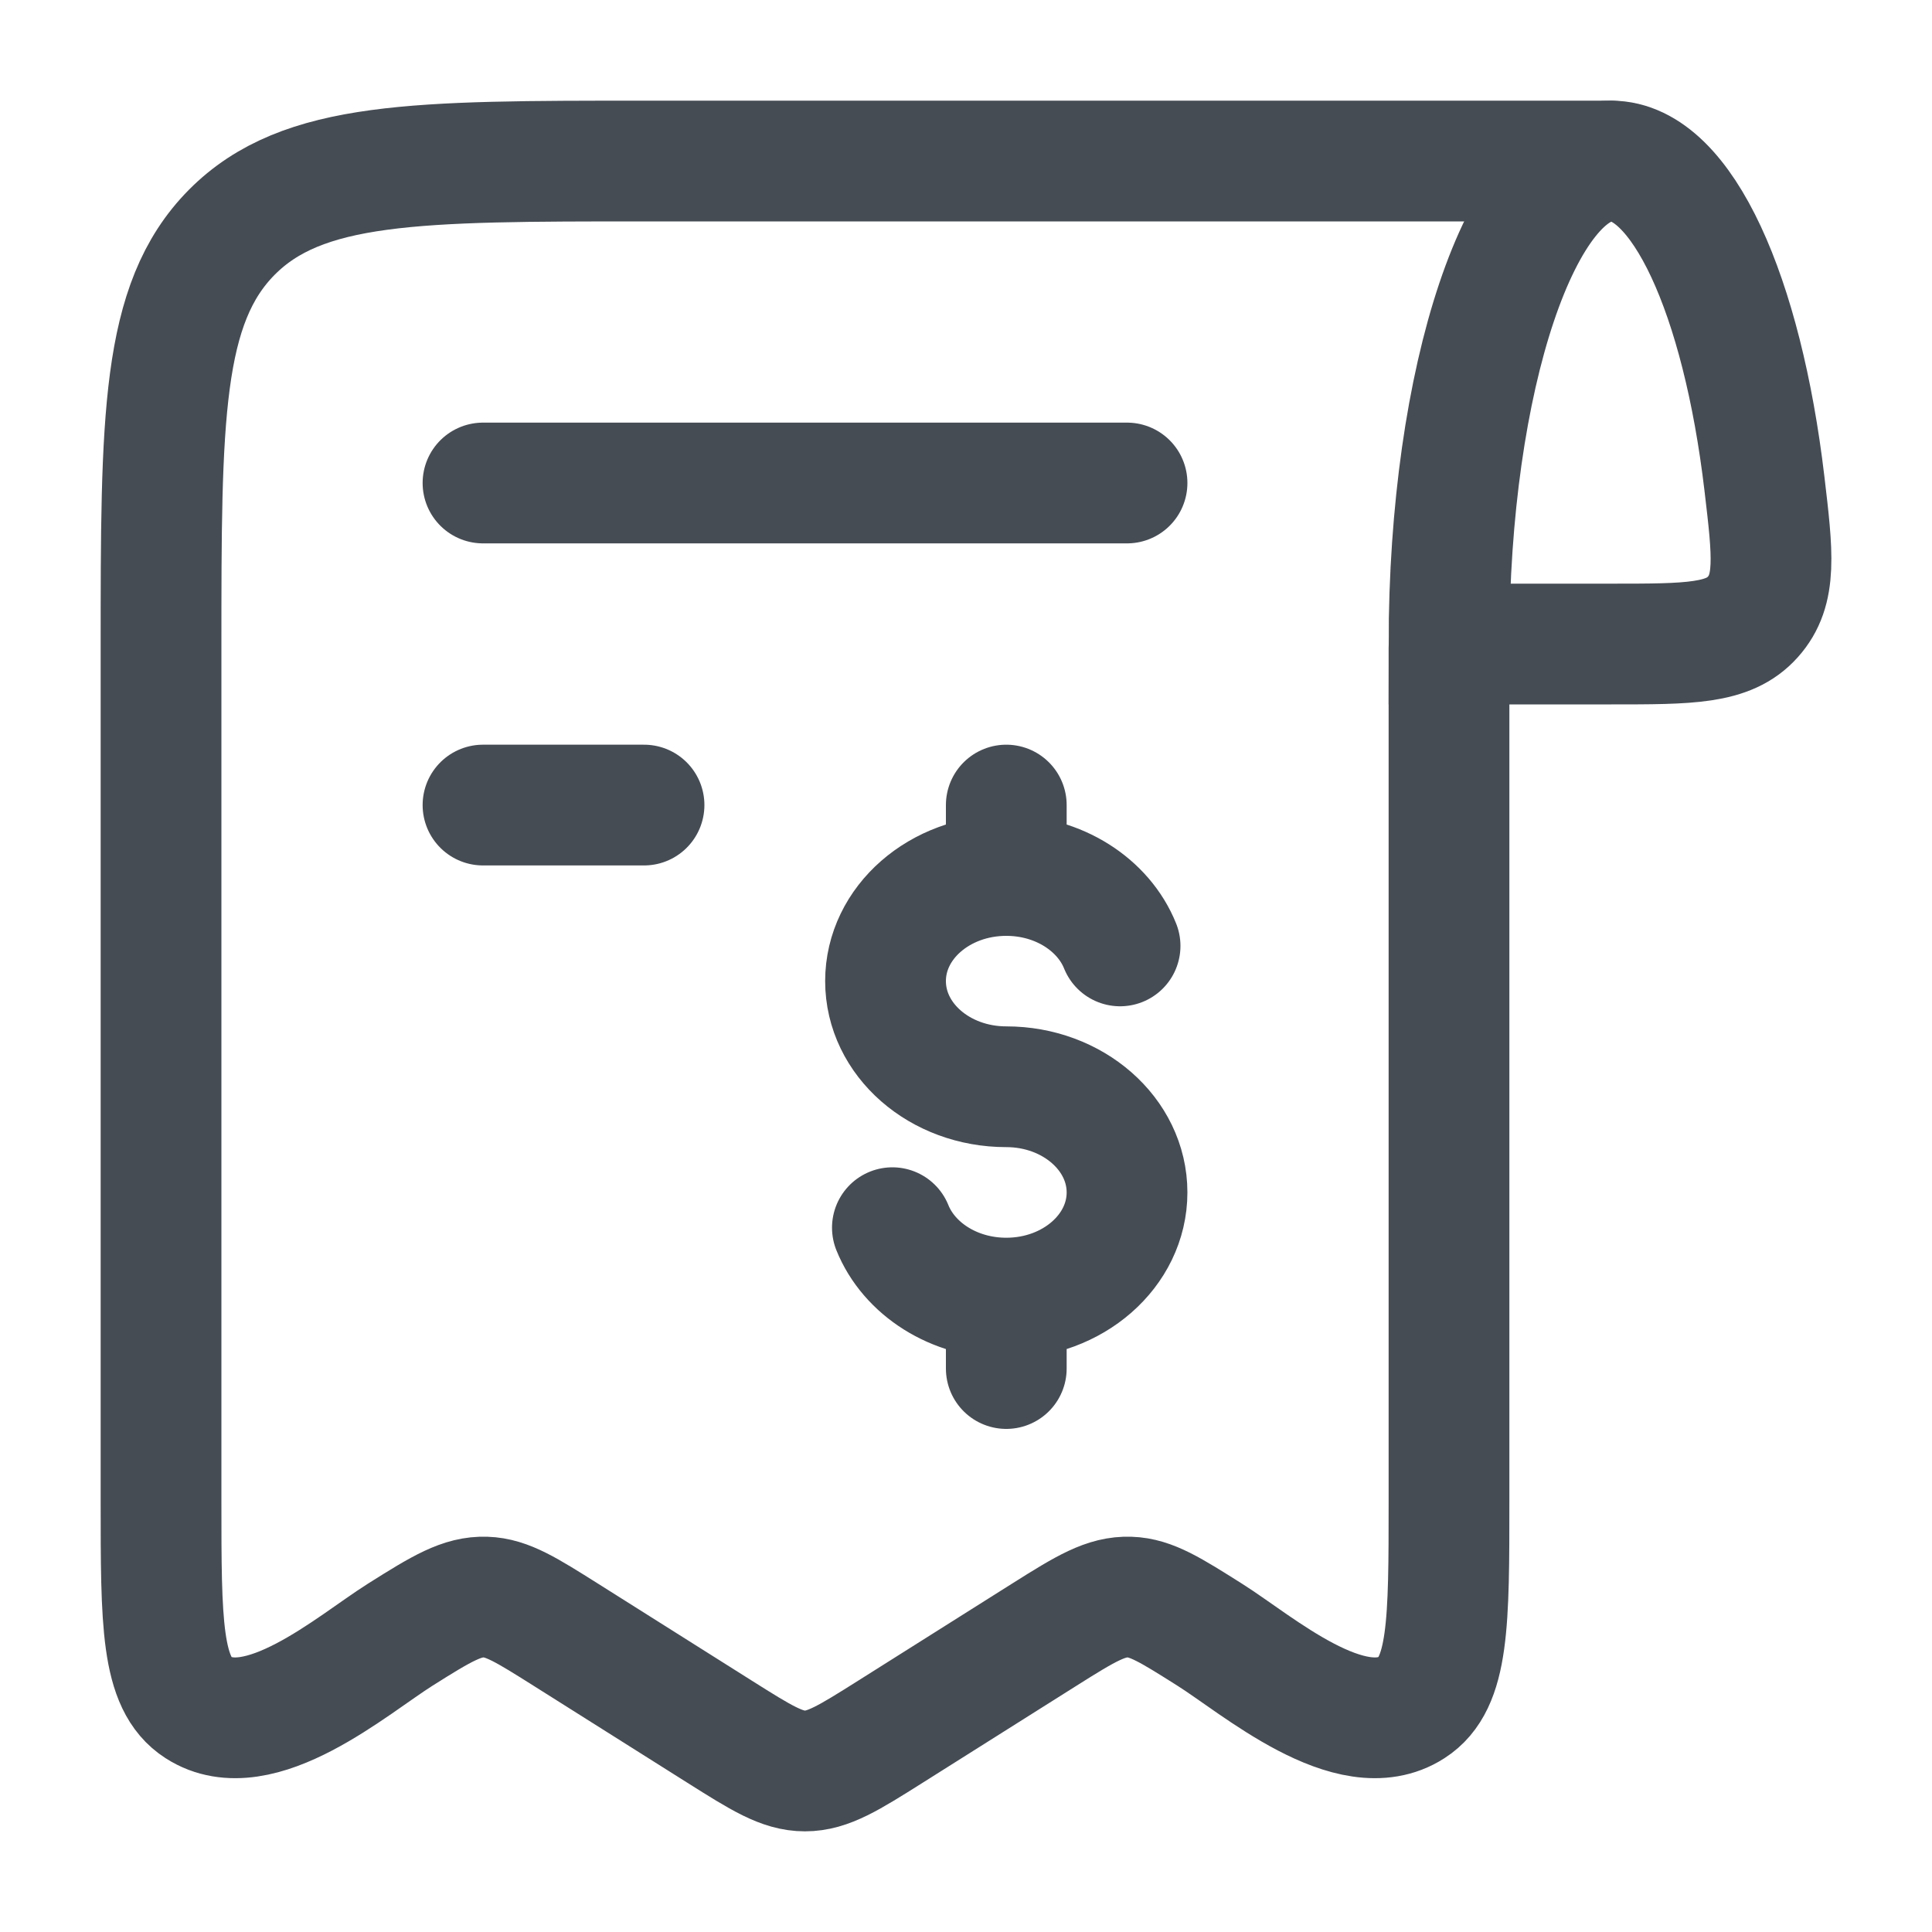 <svg width="20" height="20" viewBox="0 0 20 20" fill="none" xmlns="http://www.w3.org/2000/svg">
<path d="M16.68 1.667C15.752 1.667 15 3.905 15 6.667H16.68C17.49 6.667 17.895 6.667 18.145 6.387C18.396 6.107 18.352 5.739 18.265 5.003C18.035 3.059 17.412 1.667 16.68 1.667Z" stroke="#464C54" stroke-width="1.25"/>
<path d="M15 6.712V15.538C15 16.798 15 17.428 14.615 17.675C13.986 18.081 13.013 17.231 12.524 16.923C12.12 16.668 11.918 16.54 11.694 16.533C11.451 16.525 11.246 16.647 10.809 16.923L9.217 17.927C8.787 18.198 8.572 18.333 8.333 18.333C8.094 18.333 7.88 18.198 7.45 17.927L5.858 16.923C5.453 16.668 5.251 16.54 5.027 16.533C4.785 16.525 4.579 16.647 4.142 16.923C3.653 17.231 2.681 18.081 2.052 17.675C1.667 17.428 1.667 16.798 1.667 15.538V6.712C1.667 4.333 1.667 3.144 2.399 2.405C3.131 1.667 4.31 1.667 6.667 1.667H16.667" stroke="#464C54" stroke-width="1.25" stroke-linecap="round" stroke-linejoin="round"/>
<path d="M5 5H11.667" stroke="#464C54" stroke-width="1.25" stroke-linecap="round" stroke-linejoin="round"/>
<path d="M6.667 8.334H5" stroke="#464C54" stroke-width="1.25" stroke-linecap="round" stroke-linejoin="round"/>
<path d="M10.417 9.063C9.726 9.063 9.167 9.552 9.167 10.156C9.167 10.761 9.726 11.25 10.417 11.25C11.107 11.25 11.667 11.74 11.667 12.344C11.667 12.948 11.107 13.438 10.417 13.438M10.417 9.063C10.961 9.063 11.424 9.367 11.595 9.792M10.417 9.063V8.334M10.417 13.438C9.872 13.438 9.409 13.133 9.238 12.709M10.417 13.438V14.167" stroke="#464C54" stroke-width="1.25" stroke-linecap="round"/>
</svg>
